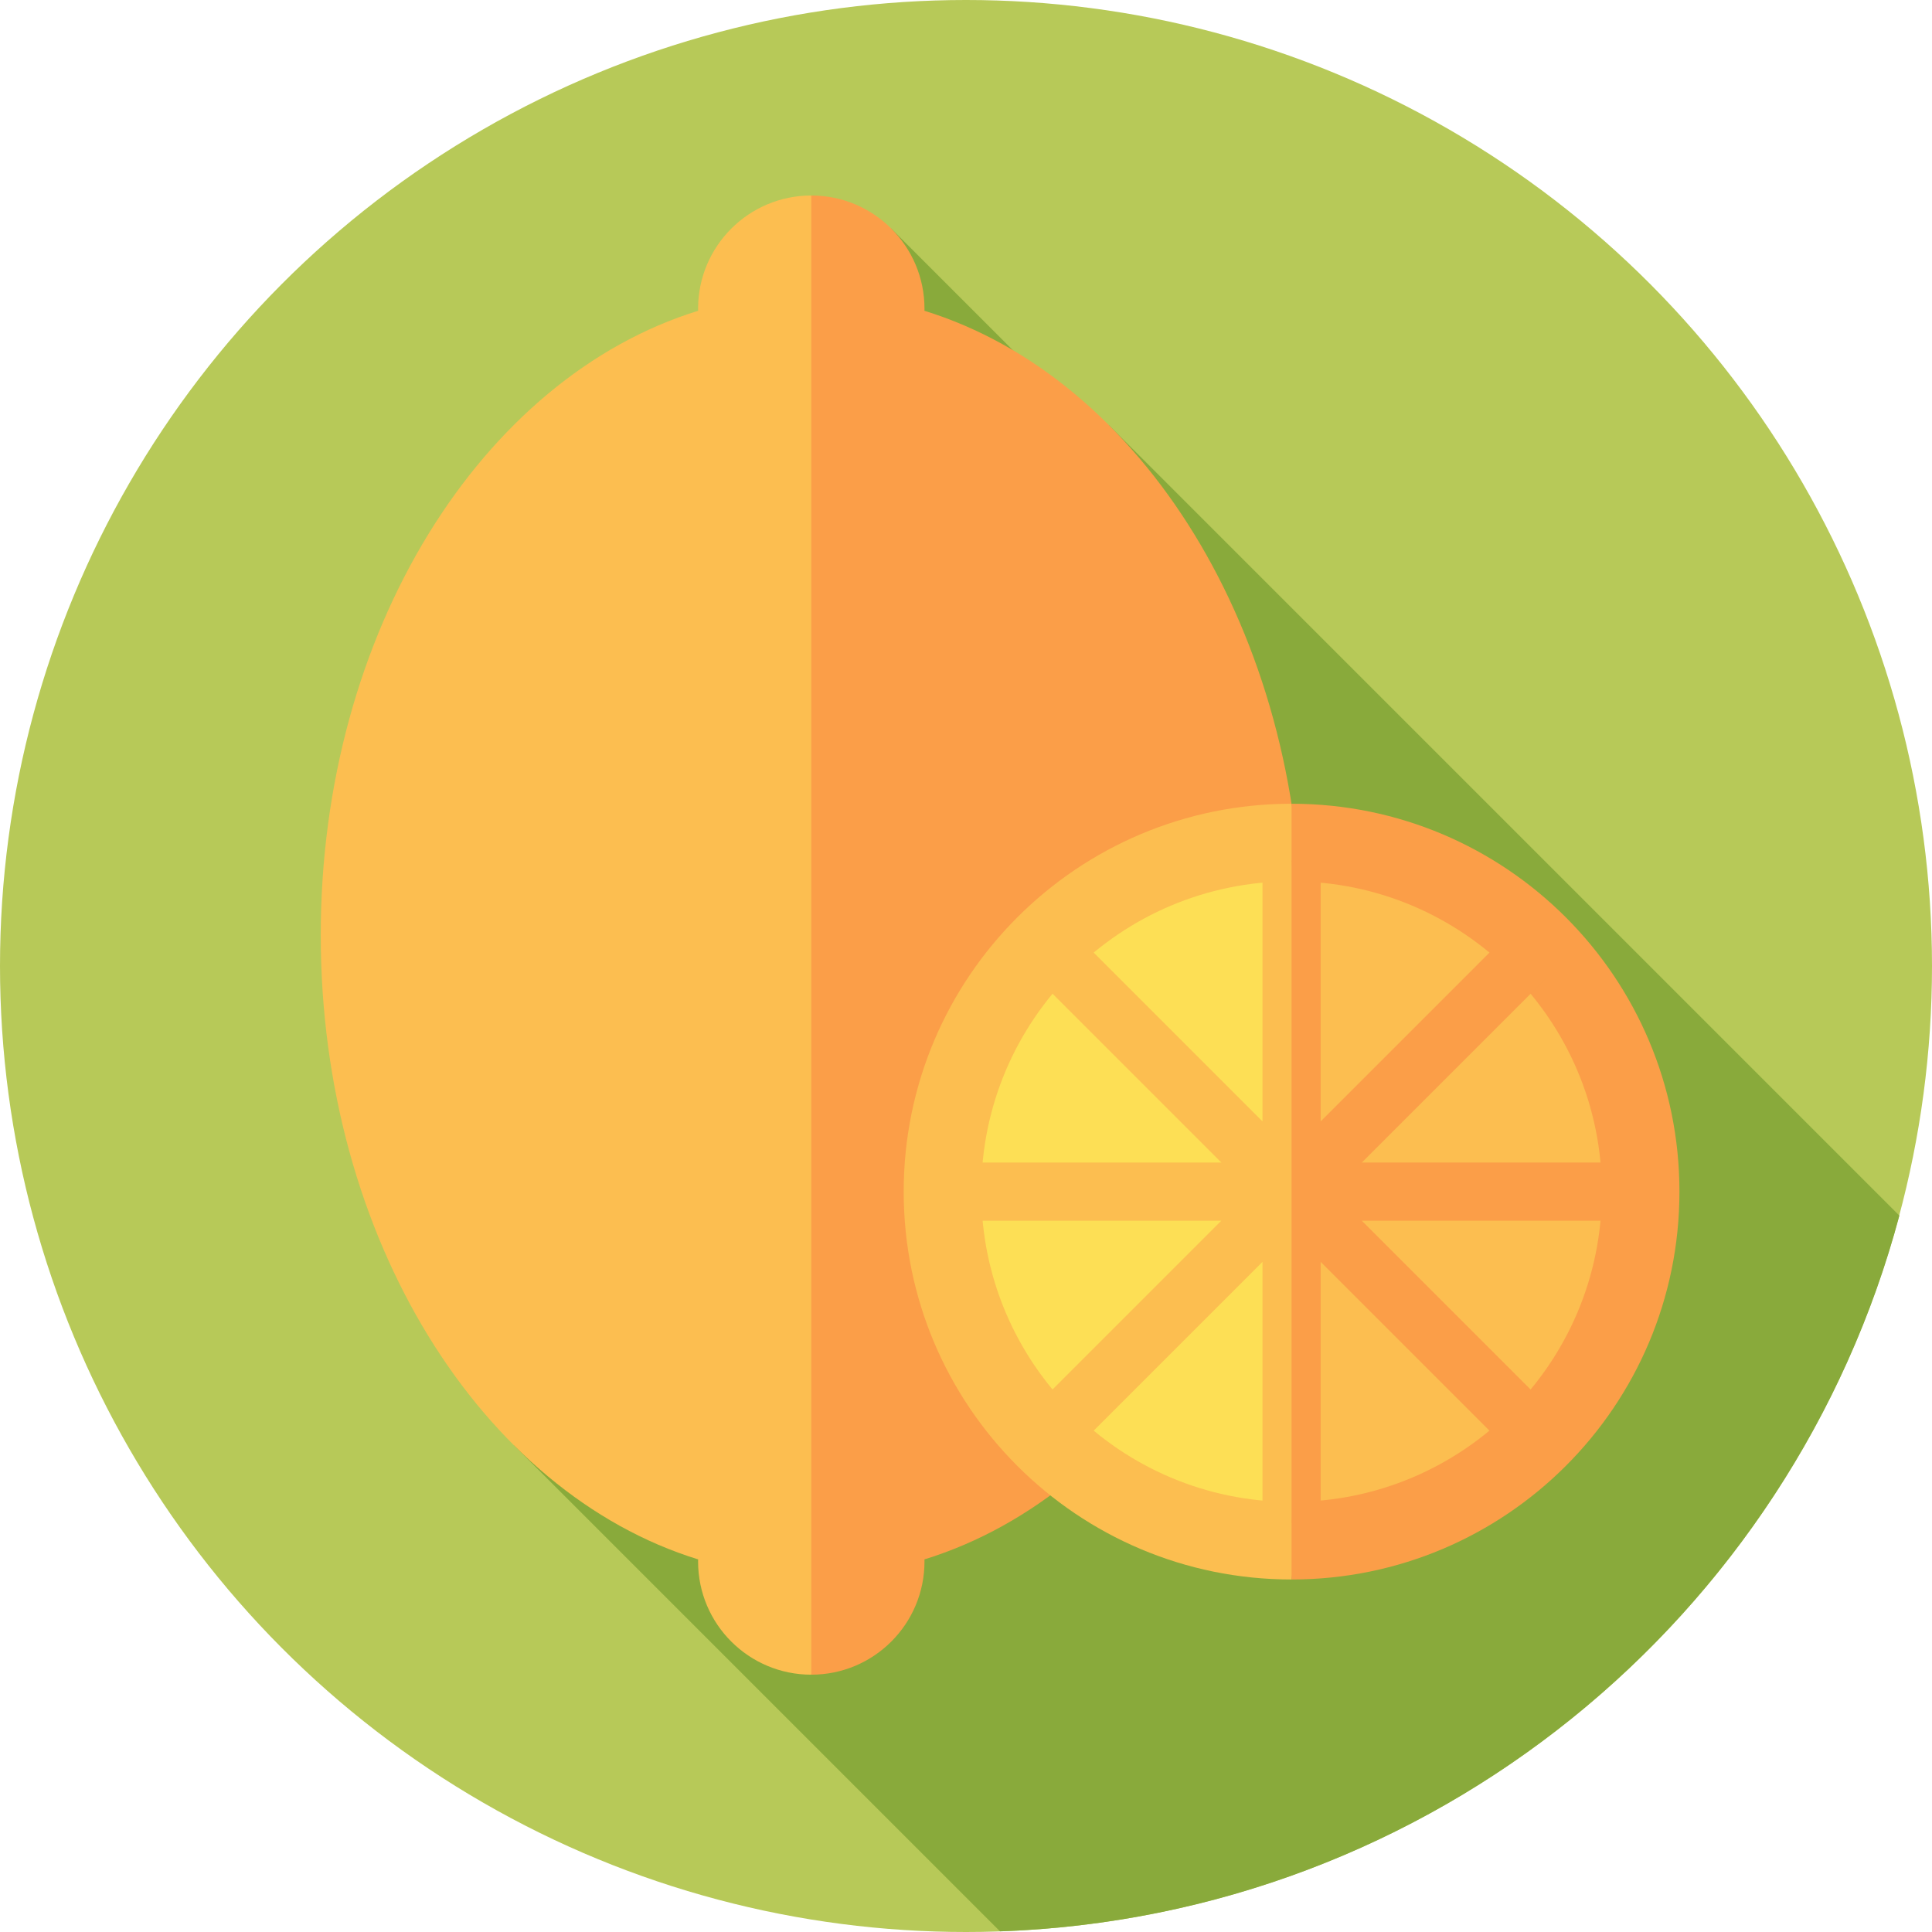 <svg id="Capa_1" enable-background="new 0 0 512 512" height="512" viewBox="0 0 512 512" width="512" xmlns="http://www.w3.org/2000/svg"><g><circle cx="256" cy="256" fill="#b7c958" r="256"/><path d="m293.863 112.659-2.793 2.793-54.896-54.896-121.83 121.83 111.253 111.254-89.389 89.389 128.797 128.797c114.527-3.961 209.928-83.139 238.348-189.676z" fill="#89aa3b"/><g><path d="m185 81.809c0 .186.011.369.014.553-57.34 17.705-100.014 85.055-100.014 165.447s42.674 147.742 100.014 165.447c-.003.185-.014.368-.014.553 0 16.569 13.431 30 30 30l27.118-196-27.118-196c-16.569 0-30 13.431-30 30z" fill="#fcbe50"/><path d="m245 413.809c0-.186-.011-.369-.014-.553 57.34-17.706 100.014-85.056 100.014-165.447s-42.674-147.742-100.014-165.447c.003-.185.014-.368.014-.553 0-16.569-13.431-30-30-30v392c16.569 0 30-13.432 30-30z" fill="#fb9e48"/></g><g><path d="m239.488 315.791c0 56.77 46.021 102.791 102.791 102.791l12.313-102.791-12.313-102.791c-56.77 0-102.791 46.021-102.791 102.791z" fill="#fcbe50"/><path d="m445.07 315.791c0-56.77-46.021-102.791-102.791-102.791v205.581c56.77.001 102.791-46.02 102.791-102.79z" fill="#fb9e48"/><path d="m260.046 315.791c0 45.416 36.817 82.233 82.233 82.233l7.709-82.233-7.709-82.233c-45.416 0-82.233 36.817-82.233 82.233z" fill="#fddf55"/><path d="m424.512 315.791c0-45.416-36.817-82.233-82.233-82.233v164.465c45.416.001 82.233-36.816 82.233-82.232z" fill="#fcbe50"/><path d="m334.57 227.961v69.218l-48.945-48.944-10.902 10.902 48.944 48.945h-69.218v15.418h69.218l-48.944 48.945 10.902 10.902 48.945-48.944v69.218h7.709l6.356-87.83-6.356-87.83z" fill="#fcbe50"/><path d="m349.988 334.403 48.945 48.944 10.902-10.902-48.944-48.945h69.218v-15.418h-69.218l48.944-48.945-10.902-10.902-48.945 48.944v-69.218h-7.709v175.66h7.709z" fill="#fb9e48"/></g></g></svg>